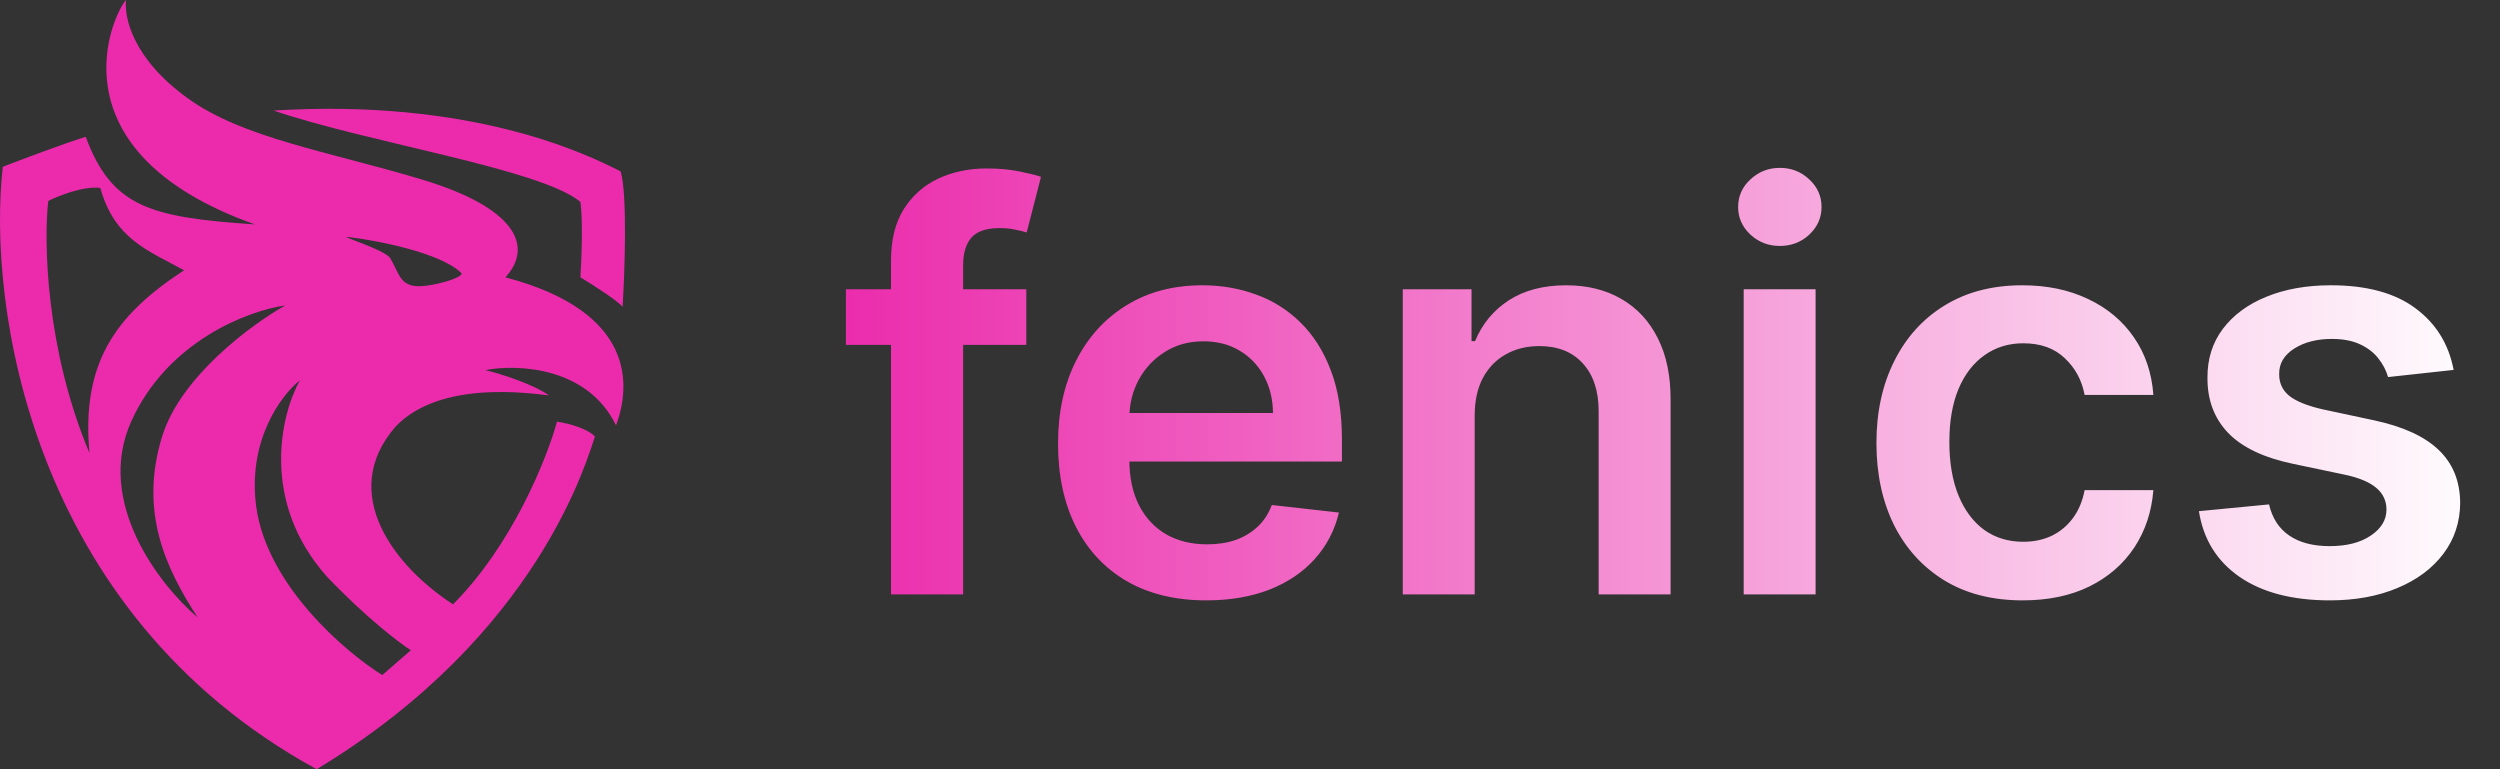 <svg width="143" height="44" viewBox="0 0 143 44" fill="none" xmlns="http://www.w3.org/2000/svg">
<rect x="0" y="0" width="143" height="44" fill="#333333" stroke="none"/>
<path d="M58.705 16.546V19.727H48.386V16.546H58.705ZM50.966 34V14.898C50.966 13.723 51.208 12.746 51.693 11.966C52.186 11.186 52.845 10.602 53.67 10.216C54.496 9.83 55.413 9.636 56.42 9.636C57.133 9.636 57.765 9.693 58.318 9.807C58.871 9.92 59.28 10.023 59.545 10.114L58.727 13.296C58.553 13.242 58.333 13.189 58.068 13.136C57.803 13.076 57.508 13.046 57.182 13.046C56.417 13.046 55.875 13.231 55.557 13.602C55.246 13.966 55.091 14.489 55.091 15.171V34H50.966ZM68.997 34.341C67.247 34.341 65.736 33.977 64.463 33.25C63.198 32.515 62.224 31.477 61.543 30.136C60.861 28.788 60.52 27.201 60.52 25.375C60.52 23.579 60.861 22.004 61.543 20.648C62.232 19.284 63.194 18.224 64.429 17.466C65.664 16.701 67.115 16.318 68.781 16.318C69.857 16.318 70.872 16.492 71.827 16.841C72.789 17.182 73.637 17.712 74.372 18.432C75.115 19.151 75.698 20.068 76.122 21.182C76.546 22.288 76.758 23.606 76.758 25.136V26.398H62.452V23.625H72.815C72.808 22.837 72.637 22.136 72.304 21.523C71.971 20.901 71.505 20.413 70.906 20.057C70.315 19.701 69.626 19.523 68.838 19.523C67.997 19.523 67.258 19.727 66.622 20.136C65.986 20.538 65.49 21.068 65.133 21.727C64.785 22.379 64.607 23.095 64.599 23.875V26.296C64.599 27.311 64.785 28.182 65.156 28.909C65.528 29.629 66.046 30.182 66.713 30.568C67.38 30.947 68.16 31.136 69.054 31.136C69.653 31.136 70.194 31.053 70.679 30.886C71.164 30.712 71.584 30.458 71.94 30.125C72.296 29.792 72.565 29.379 72.747 28.886L76.588 29.318C76.346 30.333 75.883 31.22 75.202 31.977C74.528 32.727 73.664 33.311 72.611 33.727C71.558 34.136 70.353 34.341 68.997 34.341ZM84.352 23.773V34H80.239V16.546H84.171V19.511H84.375C84.776 18.534 85.417 17.758 86.296 17.182C87.182 16.606 88.276 16.318 89.579 16.318C90.784 16.318 91.833 16.576 92.727 17.091C93.629 17.606 94.326 18.352 94.818 19.329C95.318 20.307 95.564 21.492 95.557 22.886V34H91.443V23.523C91.443 22.356 91.14 21.443 90.534 20.784C89.936 20.125 89.106 19.796 88.046 19.796C87.326 19.796 86.686 19.954 86.125 20.273C85.572 20.583 85.136 21.034 84.818 21.625C84.508 22.216 84.352 22.932 84.352 23.773ZM99.739 34V16.546H103.852V34H99.739ZM101.807 14.068C101.155 14.068 100.595 13.852 100.125 13.421C99.655 12.981 99.421 12.454 99.421 11.841C99.421 11.22 99.655 10.693 100.125 10.261C100.595 9.822 101.155 9.602 101.807 9.602C102.466 9.602 103.027 9.822 103.489 10.261C103.958 10.693 104.193 11.22 104.193 11.841C104.193 12.454 103.958 12.981 103.489 13.421C103.027 13.852 102.466 14.068 101.807 14.068ZM115.696 34.341C113.954 34.341 112.457 33.958 111.207 33.193C109.965 32.428 109.007 31.371 108.332 30.023C107.666 28.667 107.332 27.106 107.332 25.341C107.332 23.568 107.673 22.004 108.355 20.648C109.037 19.284 109.999 18.224 111.241 17.466C112.491 16.701 113.969 16.318 115.673 16.318C117.09 16.318 118.344 16.579 119.435 17.102C120.533 17.617 121.408 18.349 122.06 19.296C122.711 20.235 123.082 21.333 123.173 22.591H119.241C119.082 21.75 118.704 21.049 118.105 20.489C117.514 19.921 116.723 19.636 115.73 19.636C114.889 19.636 114.151 19.864 113.514 20.318C112.878 20.765 112.382 21.409 112.026 22.25C111.677 23.091 111.503 24.099 111.503 25.273C111.503 26.462 111.677 27.485 112.026 28.341C112.374 29.189 112.863 29.845 113.491 30.307C114.128 30.761 114.874 30.989 115.73 30.989C116.336 30.989 116.878 30.875 117.355 30.648C117.84 30.413 118.245 30.076 118.571 29.636C118.897 29.197 119.12 28.663 119.241 28.034H123.173C123.075 29.269 122.711 30.364 122.082 31.318C121.454 32.265 120.598 33.008 119.514 33.545C118.431 34.076 117.158 34.341 115.696 34.341ZM140.347 21.159L136.597 21.568C136.491 21.189 136.305 20.833 136.04 20.5C135.782 20.167 135.434 19.898 134.994 19.693C134.555 19.489 134.017 19.386 133.381 19.386C132.525 19.386 131.805 19.572 131.222 19.943C130.646 20.314 130.362 20.796 130.369 21.386C130.362 21.894 130.547 22.307 130.926 22.625C131.313 22.943 131.949 23.204 132.835 23.409L135.812 24.046C137.464 24.401 138.691 24.966 139.494 25.739C140.305 26.511 140.714 27.523 140.722 28.773C140.714 29.871 140.392 30.841 139.756 31.682C139.127 32.515 138.252 33.167 137.131 33.636C136.009 34.106 134.722 34.341 133.267 34.341C131.131 34.341 129.411 33.894 128.108 33C126.805 32.099 126.028 30.845 125.778 29.239L129.79 28.852C129.972 29.64 130.358 30.235 130.949 30.636C131.54 31.038 132.309 31.239 133.256 31.239C134.233 31.239 135.017 31.038 135.608 30.636C136.206 30.235 136.506 29.739 136.506 29.148C136.506 28.648 136.313 28.235 135.926 27.909C135.547 27.583 134.956 27.333 134.153 27.159L131.176 26.534C129.502 26.186 128.263 25.599 127.46 24.773C126.657 23.939 126.259 22.886 126.267 21.614C126.259 20.538 126.551 19.606 127.142 18.818C127.741 18.023 128.57 17.409 129.631 16.977C130.699 16.538 131.93 16.318 133.324 16.318C135.369 16.318 136.979 16.754 138.153 17.625C139.335 18.496 140.066 19.674 140.347 21.159Z" fill="url(#paint0_linear_128_705)"/>
<path fill-rule="evenodd" clip-rule="evenodd" d="M0.16 9.54C-0.724 17.275 1.629 34.996 18.114 44C30.896 36.283 33.602 26.154 34.031 24.974C33.87 24.787 33.593 24.623 33.12 24.439C32.708 24.278 32.182 24.171 31.86 24.117C31.298 26.18 29.32 31.159 25.912 34.568C22.562 32.397 19.32 28.217 22.616 24.412C25.188 21.705 30.36 22.509 31.405 22.616C30.419 21.93 28.564 21.366 27.761 21.169C29.574 20.821 33.608 20.966 35.237 24.331C36.068 22.107 36.416 17.846 28.913 15.864C30.547 14.068 29.476 11.871 24.116 10.263C18.757 8.655 13.907 7.905 10.745 5.627C7.583 3.35 7.1 0.991 7.208 0C6.43 0.857 2.84 8.655 14.577 12.836C8.628 12.434 6.404 11.871 4.903 7.825C3.595 8.232 1.196 9.138 0.16 9.54ZM21.865 38.614L23.5 37.194C22.83 36.765 20.933 35.323 18.703 32.987C14.866 28.678 16.068 23.706 17.149 21.759C16.104 22.581 14.143 25.178 14.657 28.994C15.279 33.474 19.722 37.274 21.865 38.614ZM7.502 24.117C5.423 28.747 9.173 33.514 11.307 35.318C9.458 32.477 7.958 29.262 9.271 24.974C10.321 21.544 14.407 18.543 16.318 17.471C14.246 17.757 9.582 19.486 7.502 24.117ZM26.367 15.596C25.145 14.438 21.57 13.756 19.936 13.559C19.266 13.467 21.973 14.256 22.321 14.765C22.803 15.596 22.857 16.185 23.634 16.346C24.411 16.507 26.689 15.864 26.367 15.596ZM5.117 25.912C2.609 19.953 2.5 13.818 2.759 11.496C3.34 11.201 4.748 10.638 5.734 10.745C6.564 13.666 8.387 14.283 10.53 15.462C6.484 18.088 4.662 20.875 5.117 25.912Z" fill="#EB2BAC"/>
<path d="M35.612 17.552C35.737 15.542 35.891 11.18 35.505 9.808C33.468 8.762 26.93 5.627 15.649 6.324C21.169 8.2 30.896 9.647 33.2 11.549C33.35 12.578 33.263 14.854 33.2 15.864C33.906 16.292 35.376 17.23 35.612 17.552Z" fill="#EB2BAC"/>
<defs>
<linearGradient id="paint0_linear_128_705" x1="142.75" y1="22" x2="47.75" y2="22" gradientUnits="userSpaceOnUse">
<stop stop-color="white"/>
<stop offset="1" stop-color="#EB2BAC"/>
</linearGradient>
</defs>
</svg>
